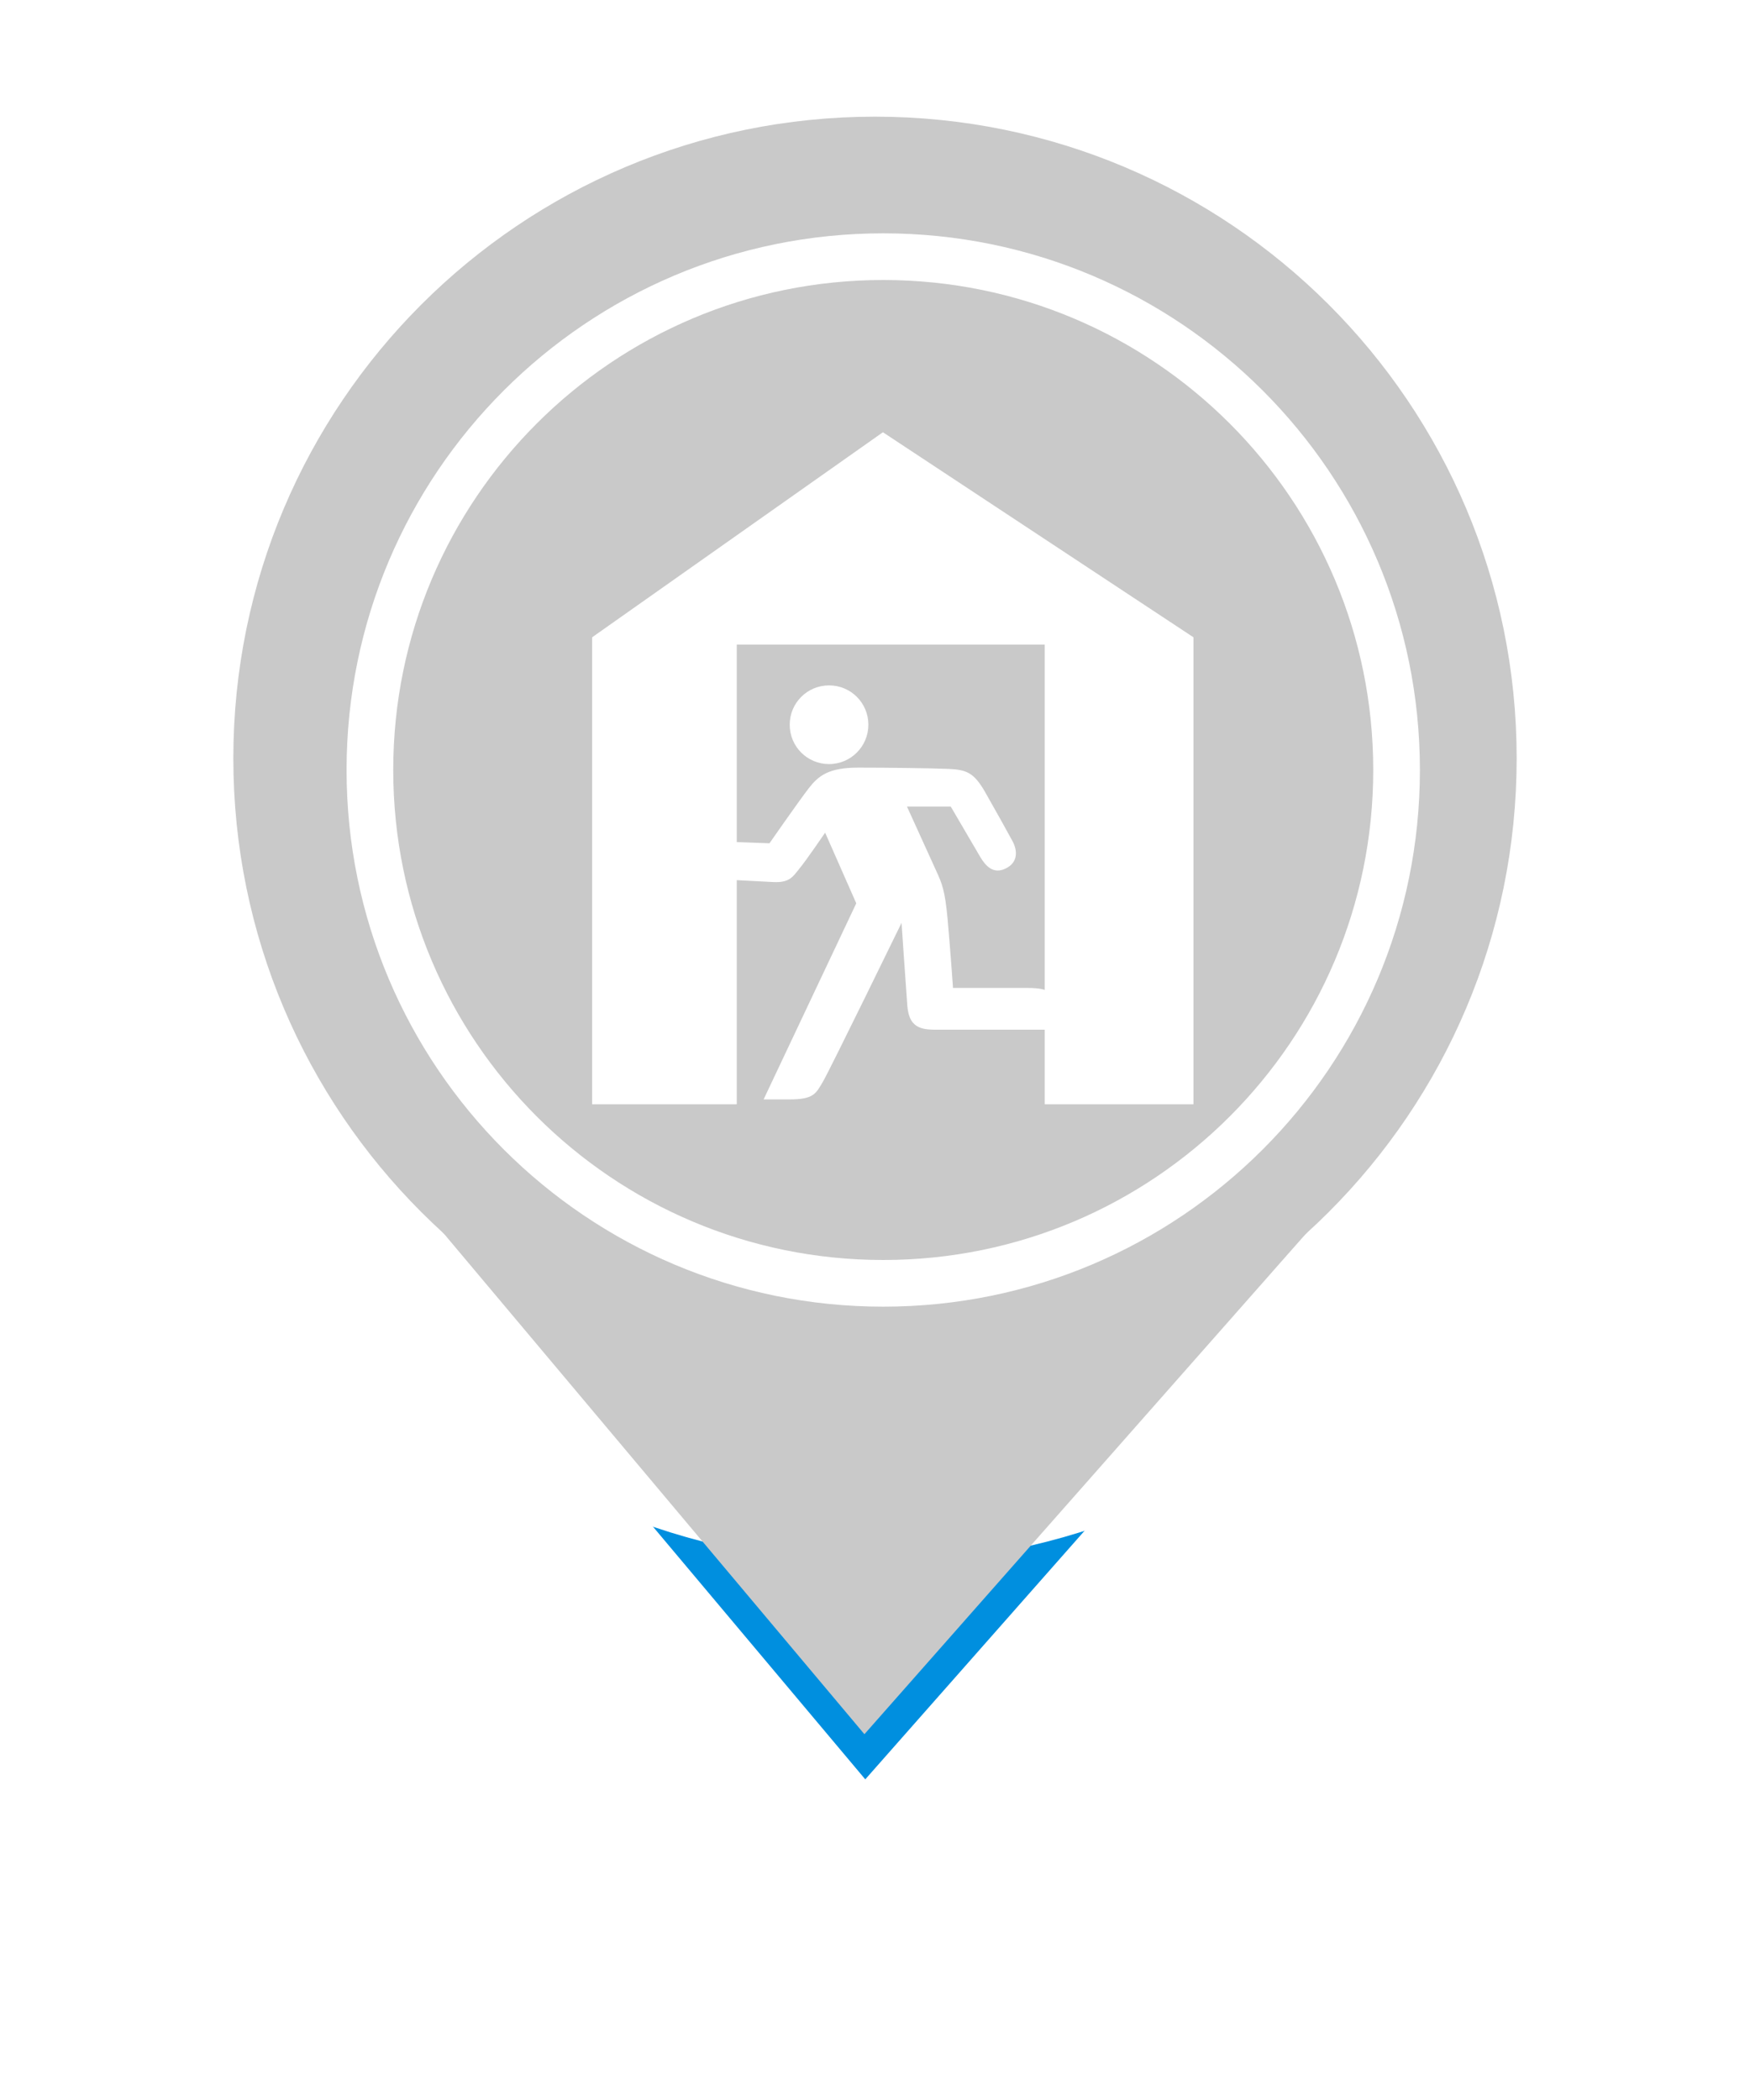 <svg width="75" height="90" viewBox="0 0 75 90" fill="none" xmlns="http://www.w3.org/2000/svg">
<g filter="url(#filter0_d_336_1872)">
<path d="M37.046 74.323L18.897 52.721L56.103 52.721L37.046 74.323Z" fill="#008FDF"/>
<path d="M65 32.5C65 47.688 52.688 60 37.5 60C22.312 60 10 47.688 10 32.5C10 17.312 22.312 5 37.5 5C52.688 5 65 17.312 65 32.5Z" fill="white"/>
<path d="M37.046 74.323L18.897 52.721L56.103 52.721L37.046 74.323Z" stroke="white" stroke-width="4" stroke-linejoin="round"/>
<path d="M65 32.5C65 47.688 52.688 60 37.5 60C22.312 60 10 47.688 10 32.5C10 17.312 22.312 5 37.5 5C52.688 5 65 17.312 65 32.5Z" stroke="white" stroke-width="4" stroke-linejoin="round"/>
</g>
<path d="M54.733 53.339L37.058 73.376L20.224 53.339L54.733 53.339Z" fill="#C9C9C9" stroke="#C9C9C9" stroke-width="1.236"/>
<path d="M61.909 32.5C61.909 45.981 50.981 56.909 37.5 56.909C24.019 56.909 13.091 45.981 13.091 32.5C13.091 19.019 24.019 8.091 37.5 8.091C50.981 8.091 61.909 19.019 61.909 32.5Z" fill="#C9C9C9" stroke="#C9C9C9" stroke-width="6.182"/>
<path d="M59.853 33C59.853 45.15 50.003 55 37.853 55C25.703 55 15.853 45.15 15.853 33C15.853 20.85 25.703 11 37.853 11C50.003 11 59.853 20.85 59.853 33Z" fill="#C9C9C9" stroke="white" stroke-width="2"/>
<path d="M37.216 31.06C37.216 31.987 36.465 32.746 35.531 32.746C34.596 32.746 33.845 31.995 33.845 31.06C33.845 30.125 34.596 29.374 35.531 29.374C36.465 29.374 37.216 30.125 37.216 31.06Z" fill="white"/>
<path d="M32.982 36.141C32.039 36.101 31.025 36.069 30.553 36.069C30.082 36.069 29.627 36.293 29.642 36.9C29.659 37.507 30.138 37.643 30.593 37.667L30.897 37.683C30.897 37.683 32.455 37.771 33.15 37.803C33.845 37.835 33.989 37.563 34.26 37.227C34.54 36.892 35.363 35.686 35.363 35.686L36.697 38.713L32.726 47.118H33.829C34.875 47.118 34.963 46.87 35.259 46.375C35.554 45.879 38.638 39.552 38.638 39.552C38.638 39.552 38.806 42.053 38.886 43.107C38.965 44.162 39.621 44.13 40.284 44.13H46.028C46.028 44.13 45.836 43.722 45.484 43.043C45.125 42.364 44.55 42.34 43.991 42.34H40.843C40.843 42.34 40.723 40.615 40.611 39.385C40.499 38.154 40.372 37.867 40.124 37.323C39.876 36.772 38.87 34.567 38.87 34.567H40.747C40.747 34.567 41.786 36.341 42.009 36.724C42.241 37.116 42.577 37.483 43.104 37.219C43.631 36.964 43.615 36.461 43.391 36.045C43.168 35.63 42.672 34.743 42.209 33.928C41.738 33.113 41.418 32.985 40.643 32.953C39.868 32.921 38.047 32.898 36.777 32.898C35.506 32.898 35.075 33.249 34.66 33.784C34.244 34.319 32.966 36.157 32.966 36.157L32.982 36.141Z" fill="white"/>
<path d="M37.839 18.525L25.377 27.313V47.325H31.576V27.625H44.774V47.325H51.149V27.313L37.839 18.525Z" fill="white"/>
<defs>
<filter id="filter0_d_336_1872" x="0" y="0" width="75" height="89.323" filterUnits="userSpaceOnUse" color-interpolation-filters="sRGB">
<feFlood flood-opacity="0" result="BackgroundImageFix"/>
<feColorMatrix in="SourceAlpha" type="matrix" values="0 0 0 0 0 0 0 0 0 0 0 0 0 0 0 0 0 0 127 0" result="hardAlpha"/>
<feOffset dy="5"/>
<feGaussianBlur stdDeviation="4"/>
<feComposite in2="hardAlpha" operator="out"/>
<feColorMatrix type="matrix" values="0 0 0 0 0 0 0 0 0 0 0 0 0 0 0 0 0 0 0.25 0"/>
<feBlend mode="normal" in2="BackgroundImageFix" result="effect1_dropShadow_336_1872"/>
<feBlend mode="normal" in="SourceGraphic" in2="effect1_dropShadow_336_1872" result="shape"/>
</filter>
</defs>
</svg>
